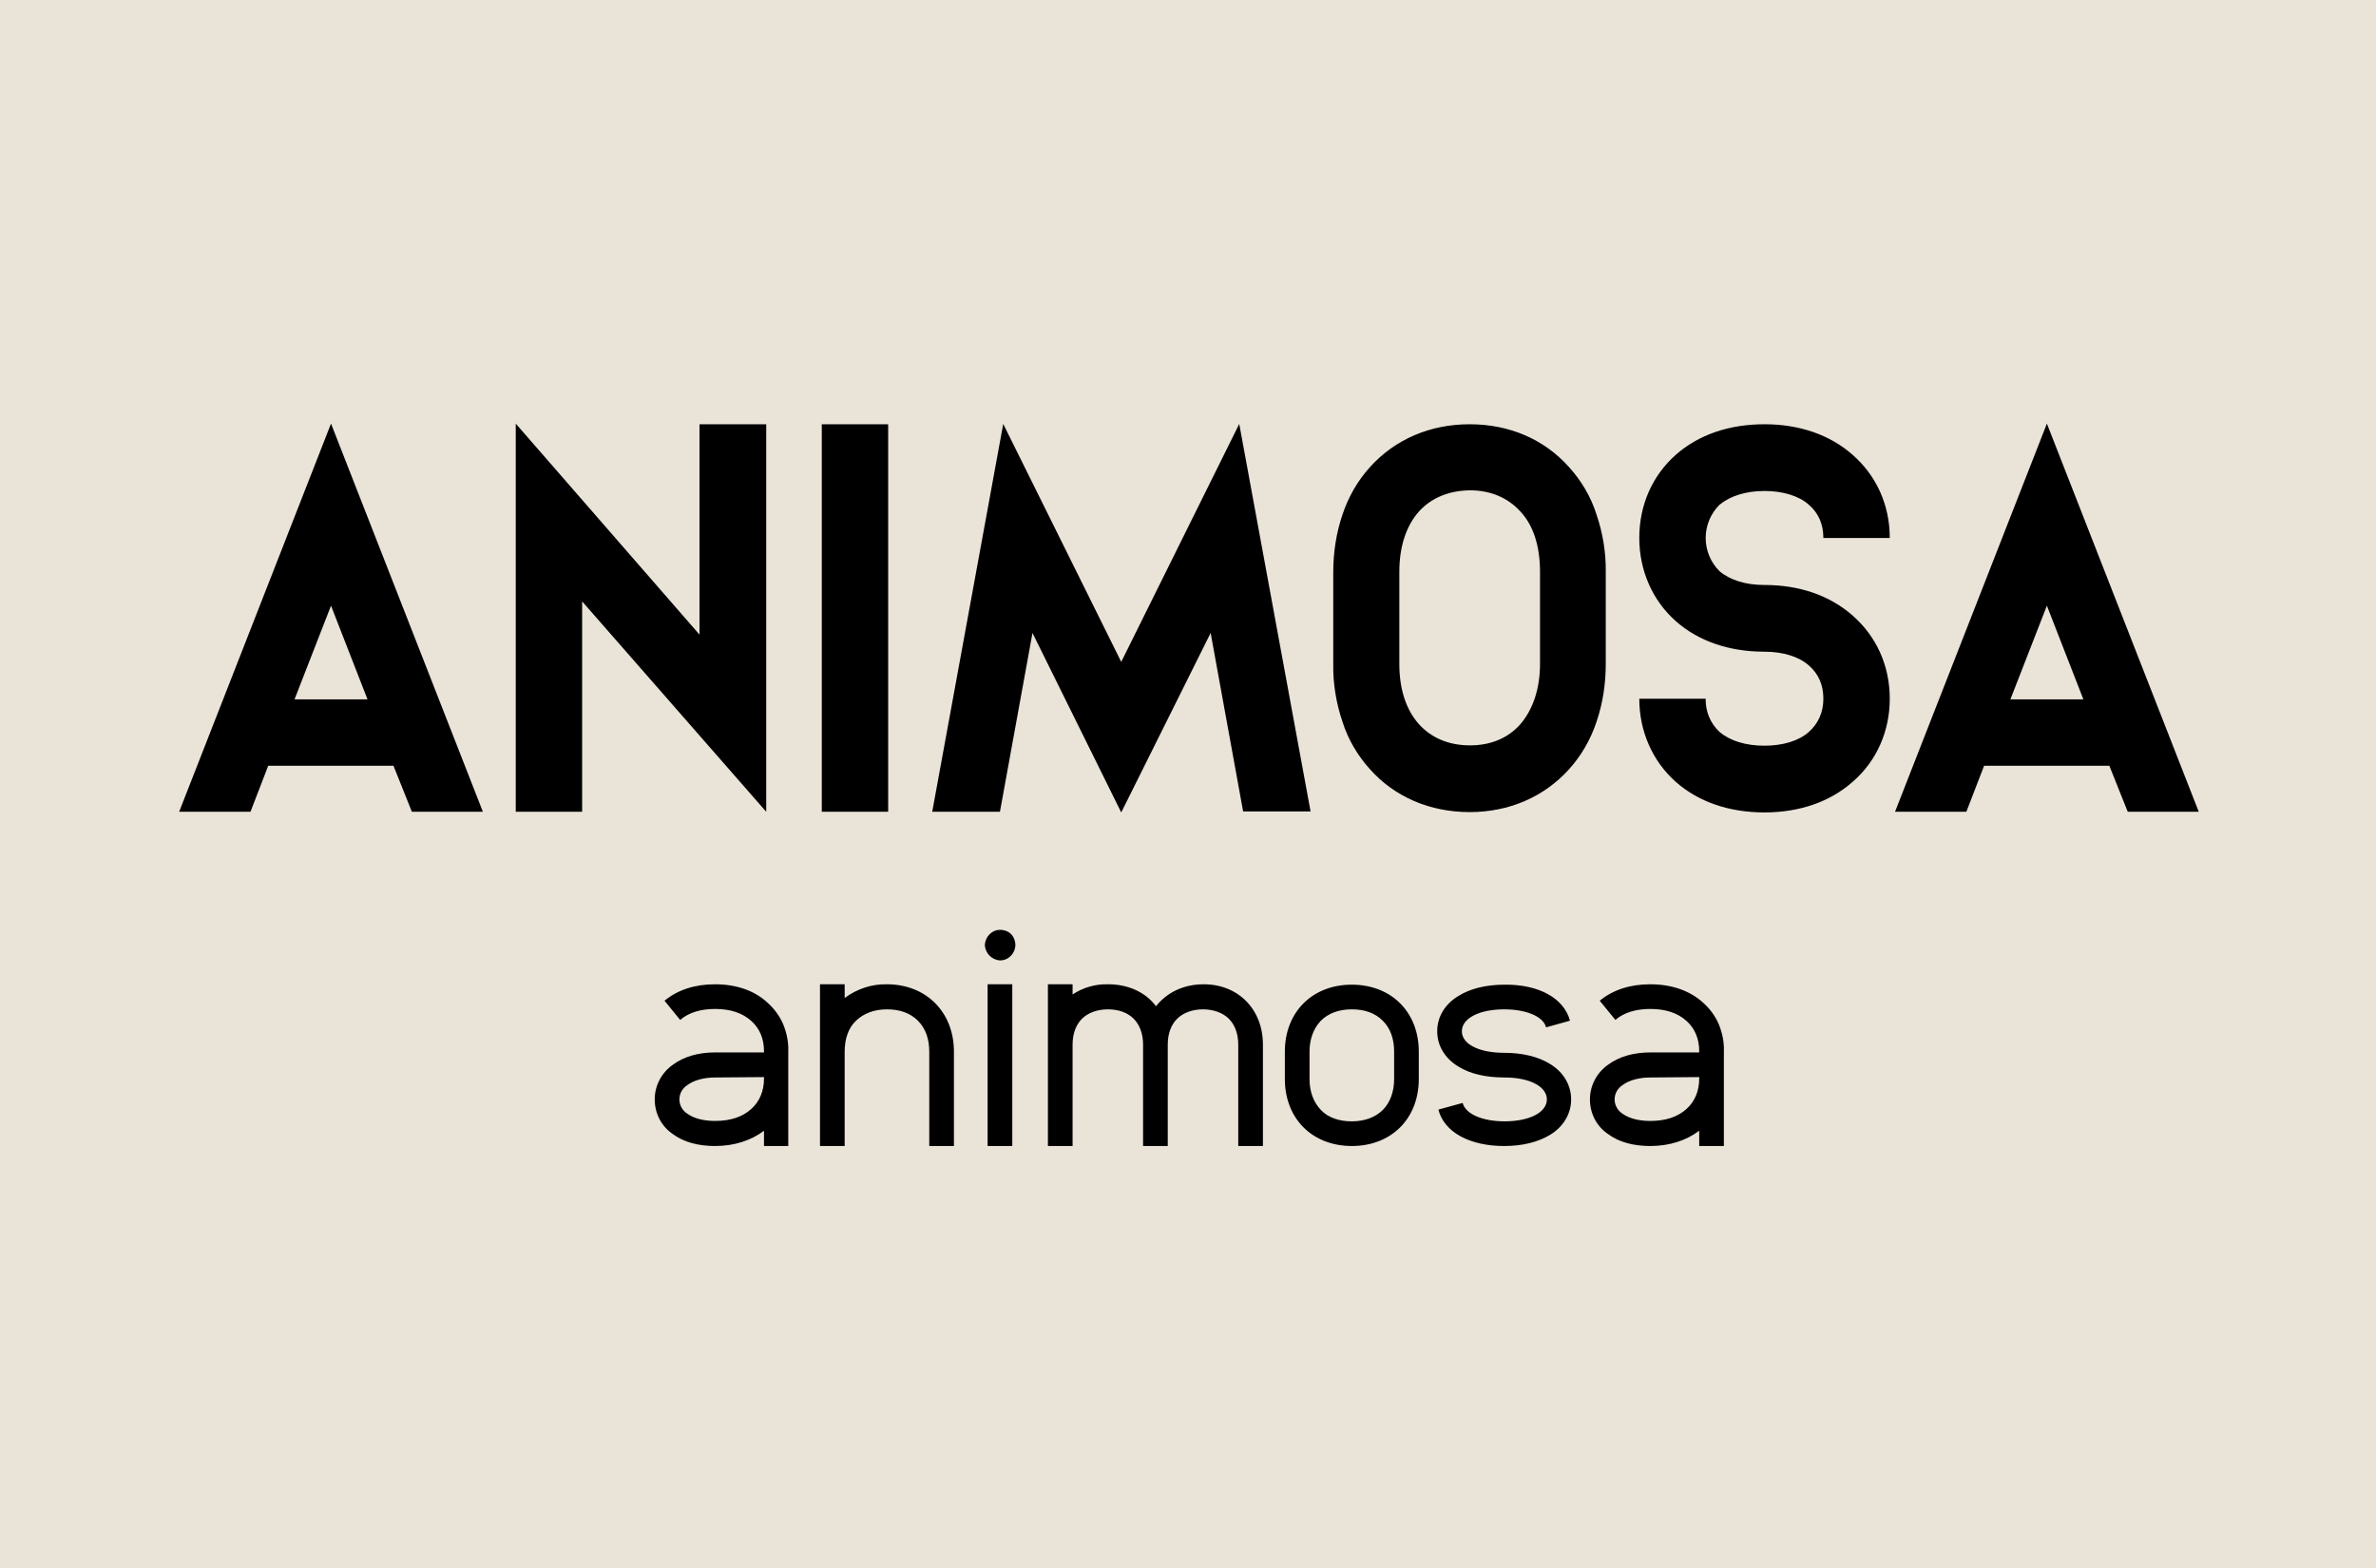 <svg viewBox="0 0 1000 660" xmlns="http://www.w3.org/2000/svg"><path d="m0 660h1000v-660h-1000z" fill="#eae3d8"/><path d="m173.349 341.687-7.747-19.368h-52.71l-7.471 19.368h-30.021l63.916-163.387 63.916 163.387zm-18.677-47.314-15.356-39.429-15.356 39.429zm139.869-115.796h27.946v163.11l-77.474-88.542v88.542h-27.946v-163.387l77.335 88.818v-88.541zm51.326 163.11v-163.11h27.946v163.11zm177.36 0-13.696-75.26-37.63 75.537-37.354-75.537-13.696 75.26h-28.499l29.882-163.249 49.667 100.163 49.666-100.163 30.021 163.111h-28.361zm137.101-145.125c5.258 5.81 9.27 12.589 11.621 20.06 2.629 7.747 4.013 16.048 3.874 24.211v38.737c0 8.3-1.245 16.463-3.874 24.21-2.49 7.471-6.363 14.25-11.621 20.06-10.514 11.621-25.179 17.985-41.78 17.985-16.74 0-31.543-6.364-41.919-17.985-5.257-5.81-9.269-12.589-11.621-20.06-2.629-7.747-4.012-16.048-3.874-24.21v-38.737c0-8.301 1.245-16.464 3.874-24.211 2.49-7.471 6.364-14.25 11.621-20.06 10.514-11.621 25.179-17.985 41.919-17.985 16.601 0 31.266 6.225 41.78 17.985zm-62.947 18.538c-5.534 6.087-8.439 14.942-8.439 25.594v38.737c0 10.515 2.767 19.369 8.439 25.594 5.119 5.534 12.313 8.716 21.305 8.716 8.716 0 15.91-3.044 21.029-8.716 5.534-6.364 8.439-15.218 8.439-25.594v-38.737c0-10.791-2.767-19.645-8.439-25.594-5.119-5.534-12.313-8.716-21.029-8.716-8.992.139-16.186 3.182-21.305 8.716zm182.34-23.657c9.961 8.716 15.633 21.029 15.633 35.001h-27.946c0-5.81-2.075-10.514-6.087-13.972-4.15-3.736-10.929-5.811-18.677-5.811-7.885 0-14.388 2.075-18.953 5.811-3.735 3.735-5.811 8.715-5.811 13.972 0 5.258 2.076 10.238 5.811 13.974 4.427 3.735 10.929 5.81 18.953 5.81 14.665 0 27.531 4.427 37.077 12.866 9.961 8.716 15.633 21.029 15.633 35.002 0 13.696-5.533 26.286-15.633 35.002-9.546 8.439-22.412 12.866-37.077 12.866-14.941 0-27.807-4.427-37.353-12.866-9.823-8.716-15.356-21.306-15.356-35.002h27.945c-.138 5.257 1.937 10.376 5.811 13.973 4.427 3.735 10.929 5.81 18.953 5.81 7.748 0 14.527-2.075 18.677-5.81 3.874-3.459 6.087-8.163 6.087-13.973 0-5.811-2.075-10.514-6.087-13.973-4.15-3.735-10.929-5.811-18.677-5.811-14.941 0-27.807-4.427-37.353-12.866-9.823-8.716-15.356-21.305-15.356-35.002 0-13.972 5.533-26.285 15.356-35.001 9.546-8.439 22.412-12.866 37.353-12.866 14.665 0 27.531 4.427 37.077 12.866zm115.796 150.244-7.747-19.368h-52.71l-7.471 19.368h-30.021l63.916-163.387 63.916 163.387zm-18.677-47.314-15.356-39.429-15.356 39.429z"/><path d="m323.028 422.05c2.802 2.473 5.109 5.605 6.593 9.066 1.483 3.626 2.307 7.582 2.142 11.538v39.723h-10.219v-6.428c-5.439 4.121-12.527 6.428-20.603 6.428-7.088 0-13.187-1.648-17.637-4.945-4.945-3.296-7.747-8.735-7.747-14.669s2.967-11.373 7.747-14.67c4.45-3.296 10.549-5.109 17.637-5.109h20.603v-.495c0-5.274-1.813-9.56-5.274-12.692-3.791-3.461-8.901-5.109-15.329-5.109-5.934 0-11.044 1.483-14.67 4.615l-6.593-8.077c5.604-4.615 12.856-6.923 21.263-6.923 8.9 0 16.647 2.638 22.087 7.747zm-22.087 31.482c-4.616 0-8.901 1.154-11.538 3.132-2.143 1.319-3.462 3.626-3.462 6.099 0 2.472 1.319 4.78 3.462 6.098 2.802 1.978 6.922 2.967 11.538 2.967 6.428 0 11.538-1.648 15.329-5.109 3.461-3.132 5.274-7.582 5.274-12.692v-.659zm100.545-10.878v39.723h-10.385v-39.723c0-5.275-1.483-9.725-4.78-13.022-3.296-3.296-7.747-4.78-13.021-4.78-5.275 0-9.725 1.649-13.021 4.78-3.297 3.132-4.78 7.747-4.78 13.022v39.723h-10.385v-68.074h10.385v5.769c5.109-3.791 11.373-5.933 17.801-5.769 16.483 0 28.186 11.703 28.186 28.351zm25.877-44.833c-.164 3.626-2.967 6.428-6.428 6.428-3.461-.165-6.263-2.967-6.428-6.428.165-3.626 2.967-6.429 6.428-6.429 1.813 0 3.461.66 4.615 1.814 1.154 1.153 1.813 2.966 1.813 4.615zm-11.702 84.556v-68.074h10.384v68.074zm115.873-42.69v42.69h-10.384v-42.69c0-4.615-1.483-8.406-3.956-10.879-2.472-2.472-6.428-3.956-10.878-3.956-4.451 0-8.406 1.484-10.879 3.956-2.637 2.638-3.956 6.429-3.956 10.879v42.69h-10.384v-42.69c0-4.615-1.483-8.406-3.956-10.879-2.637-2.637-6.428-3.956-10.878-3.956-4.451 0-8.406 1.484-10.879 3.956-2.637 2.638-3.956 6.429-3.956 10.879v42.69h-10.384v-68.074h10.384v4.286c4.451-2.967 9.725-4.45 15-4.286 8.571 0 15.823 3.462 20.108 9.231 4.616-5.769 11.538-9.231 20.109-9.231 14.505 0 24.889 10.549 24.889 25.384zm65.602 2.967v11.538c0 16.647-11.538 28.185-28.186 28.185-16.647 0-28.185-11.538-28.185-28.185v-11.538c0-16.648 11.538-28.186 28.185-28.186 16.648 0 28.186 11.538 28.186 28.186zm-41.207-13.022c-3.132 3.297-4.78 7.747-4.78 13.022v11.538c0 5.274 1.648 9.725 4.78 13.021 3.132 3.297 7.747 4.78 13.021 4.78 5.275 0 9.89-1.648 13.022-4.78 3.131-3.132 4.78-7.747 4.78-13.021v-11.538c0-5.275-1.484-9.725-4.78-13.022-3.297-3.296-7.747-4.78-13.022-4.78-5.439 0-9.889 1.649-13.021 4.78zm104.83 0-10.054 2.803c-1.154-4.616-8.406-7.583-17.637-7.583-10.549 0-17.801 3.791-17.801 9.231 0 5.439 7.252 9.065 17.801 9.065 7.747 0 14.505 1.649 19.45 4.78 5.604 3.462 8.736 8.901 8.736 14.835s-3.132 11.373-8.736 14.834c-5.11 3.132-11.703 4.78-19.45 4.78-14.505 0-25.218-5.769-27.691-15.329l10.219-2.802c1.154 4.615 8.242 7.747 17.637 7.747 10.549 0 17.801-3.791 17.801-9.23 0-5.44-7.252-9.231-17.801-9.231-7.747 0-14.505-1.483-19.45-4.615-5.769-3.461-8.9-8.9-8.9-14.834s3.131-11.373 8.9-14.835c4.945-3.131 11.703-4.78 19.45-4.78 14.505-.165 25.054 5.769 27.526 15.164zm56.042-7.582c2.802 2.473 5.109 5.605 6.593 9.066 1.483 3.626 2.307 7.582 2.142 11.538v39.723h-10.384v-6.428c-5.439 4.121-12.527 6.428-20.603 6.428-7.088 0-13.186-1.648-17.637-4.945-4.945-3.296-7.747-8.735-7.747-14.669s2.967-11.373 7.747-14.67c4.451-3.296 10.549-5.109 17.637-5.109h20.603v-.495c0-5.274-1.813-9.56-5.274-12.692-3.791-3.461-8.901-5.109-15.329-5.109-5.934 0-11.044 1.483-14.67 4.615l-6.593-8.077c5.604-4.615 12.857-6.923 21.263-6.923 8.901 0 16.648 2.638 22.252 7.747zm-22.252 31.482c-4.615 0-8.901 1.154-11.538 3.132-2.143 1.319-3.461 3.626-3.461 6.099 0 2.472 1.318 4.78 3.461 6.098 2.802 1.978 6.923 2.967 11.538 2.967 6.428 0 11.538-1.648 15.329-5.109 3.461-3.132 5.274-7.582 5.274-12.692v-.659z"/></svg>